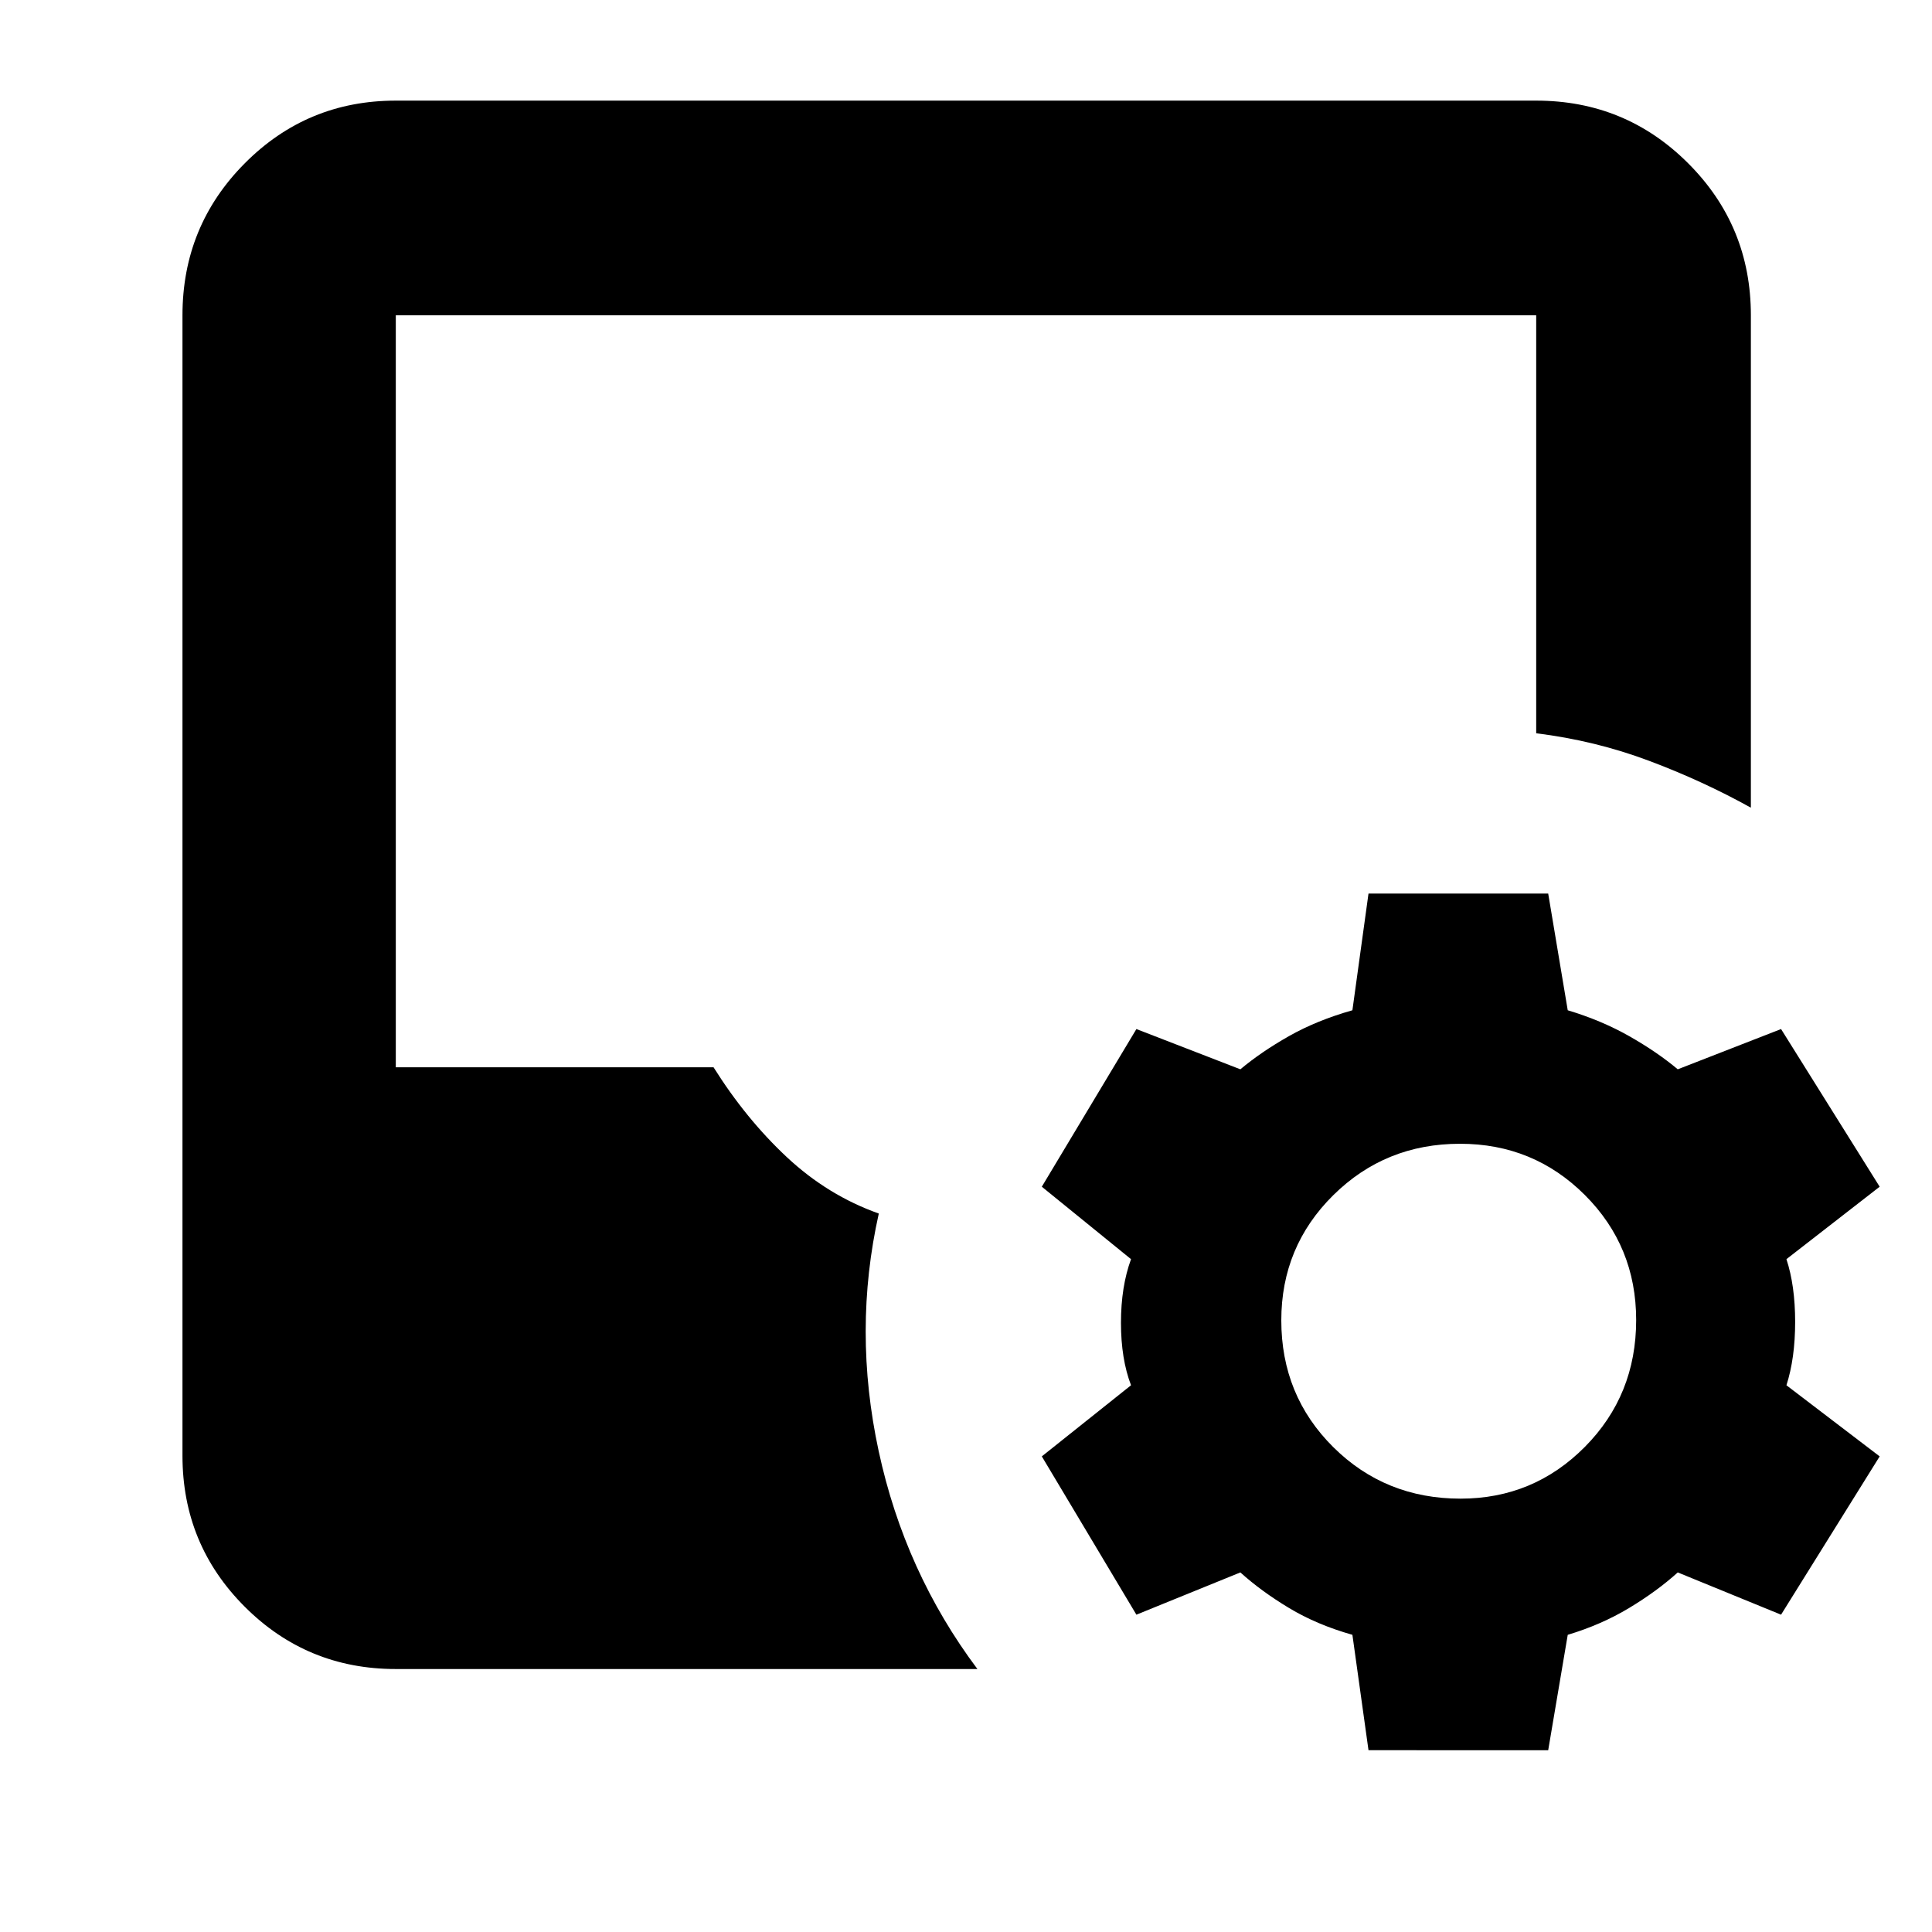<svg xmlns="http://www.w3.org/2000/svg" height="40" viewBox="0 -960 960 960" width="40"><path d="m680-90.33-8-57.34q-17.67-5-31.5-13.33-13.83-8.33-24.17-17.67l-51.66 21-47-78.66L562-271.67q-5-13.1-5-31.05 0-17.95 5-31.61l-44.33-36 47-78.34 51.66 20q10.34-8.66 24.17-16.5Q654.33-453 672-458l8-58h89.29l9.71 58q16.67 5 30.5 12.83 13.83 7.84 24.17 16.5l51.33-20 49 78.34-46.33 36q4.33 13.16 4.33 31.18t-4.33 31.48L934-236.33l-49 78.66-51.33-21q-10.34 9.34-24.17 17.67-13.83 8.33-30.5 13.33l-9.71 57.34H680Zm-483.33-40.34q-44.1 0-75.05-30.95-30.95-30.95-30.95-75.05v-566.66q0-44.38 30.95-75.52Q152.57-910 196.67-910h566.66q44.38 0 75.52 31.15Q870-847.71 870-803.33v244.66q-24-13.33-50.73-23.34-26.73-10.02-55.94-13.63v-207.69H196.67v373.66h157.89Q370.67-404 391-385t45.67 28q-13 58-.06 118.06t49.06 108.27h-289Zm529.08-84.66q36.25 0 61.75-25.71t25.5-63.04q0-36.67-25.5-62.13t-62-25.46q-37.17 0-63 25.55-25.83 25.54-25.83 62.2 0 37.33 25.8 62.96 25.81 25.63 63.28 25.63Z"/></svg>